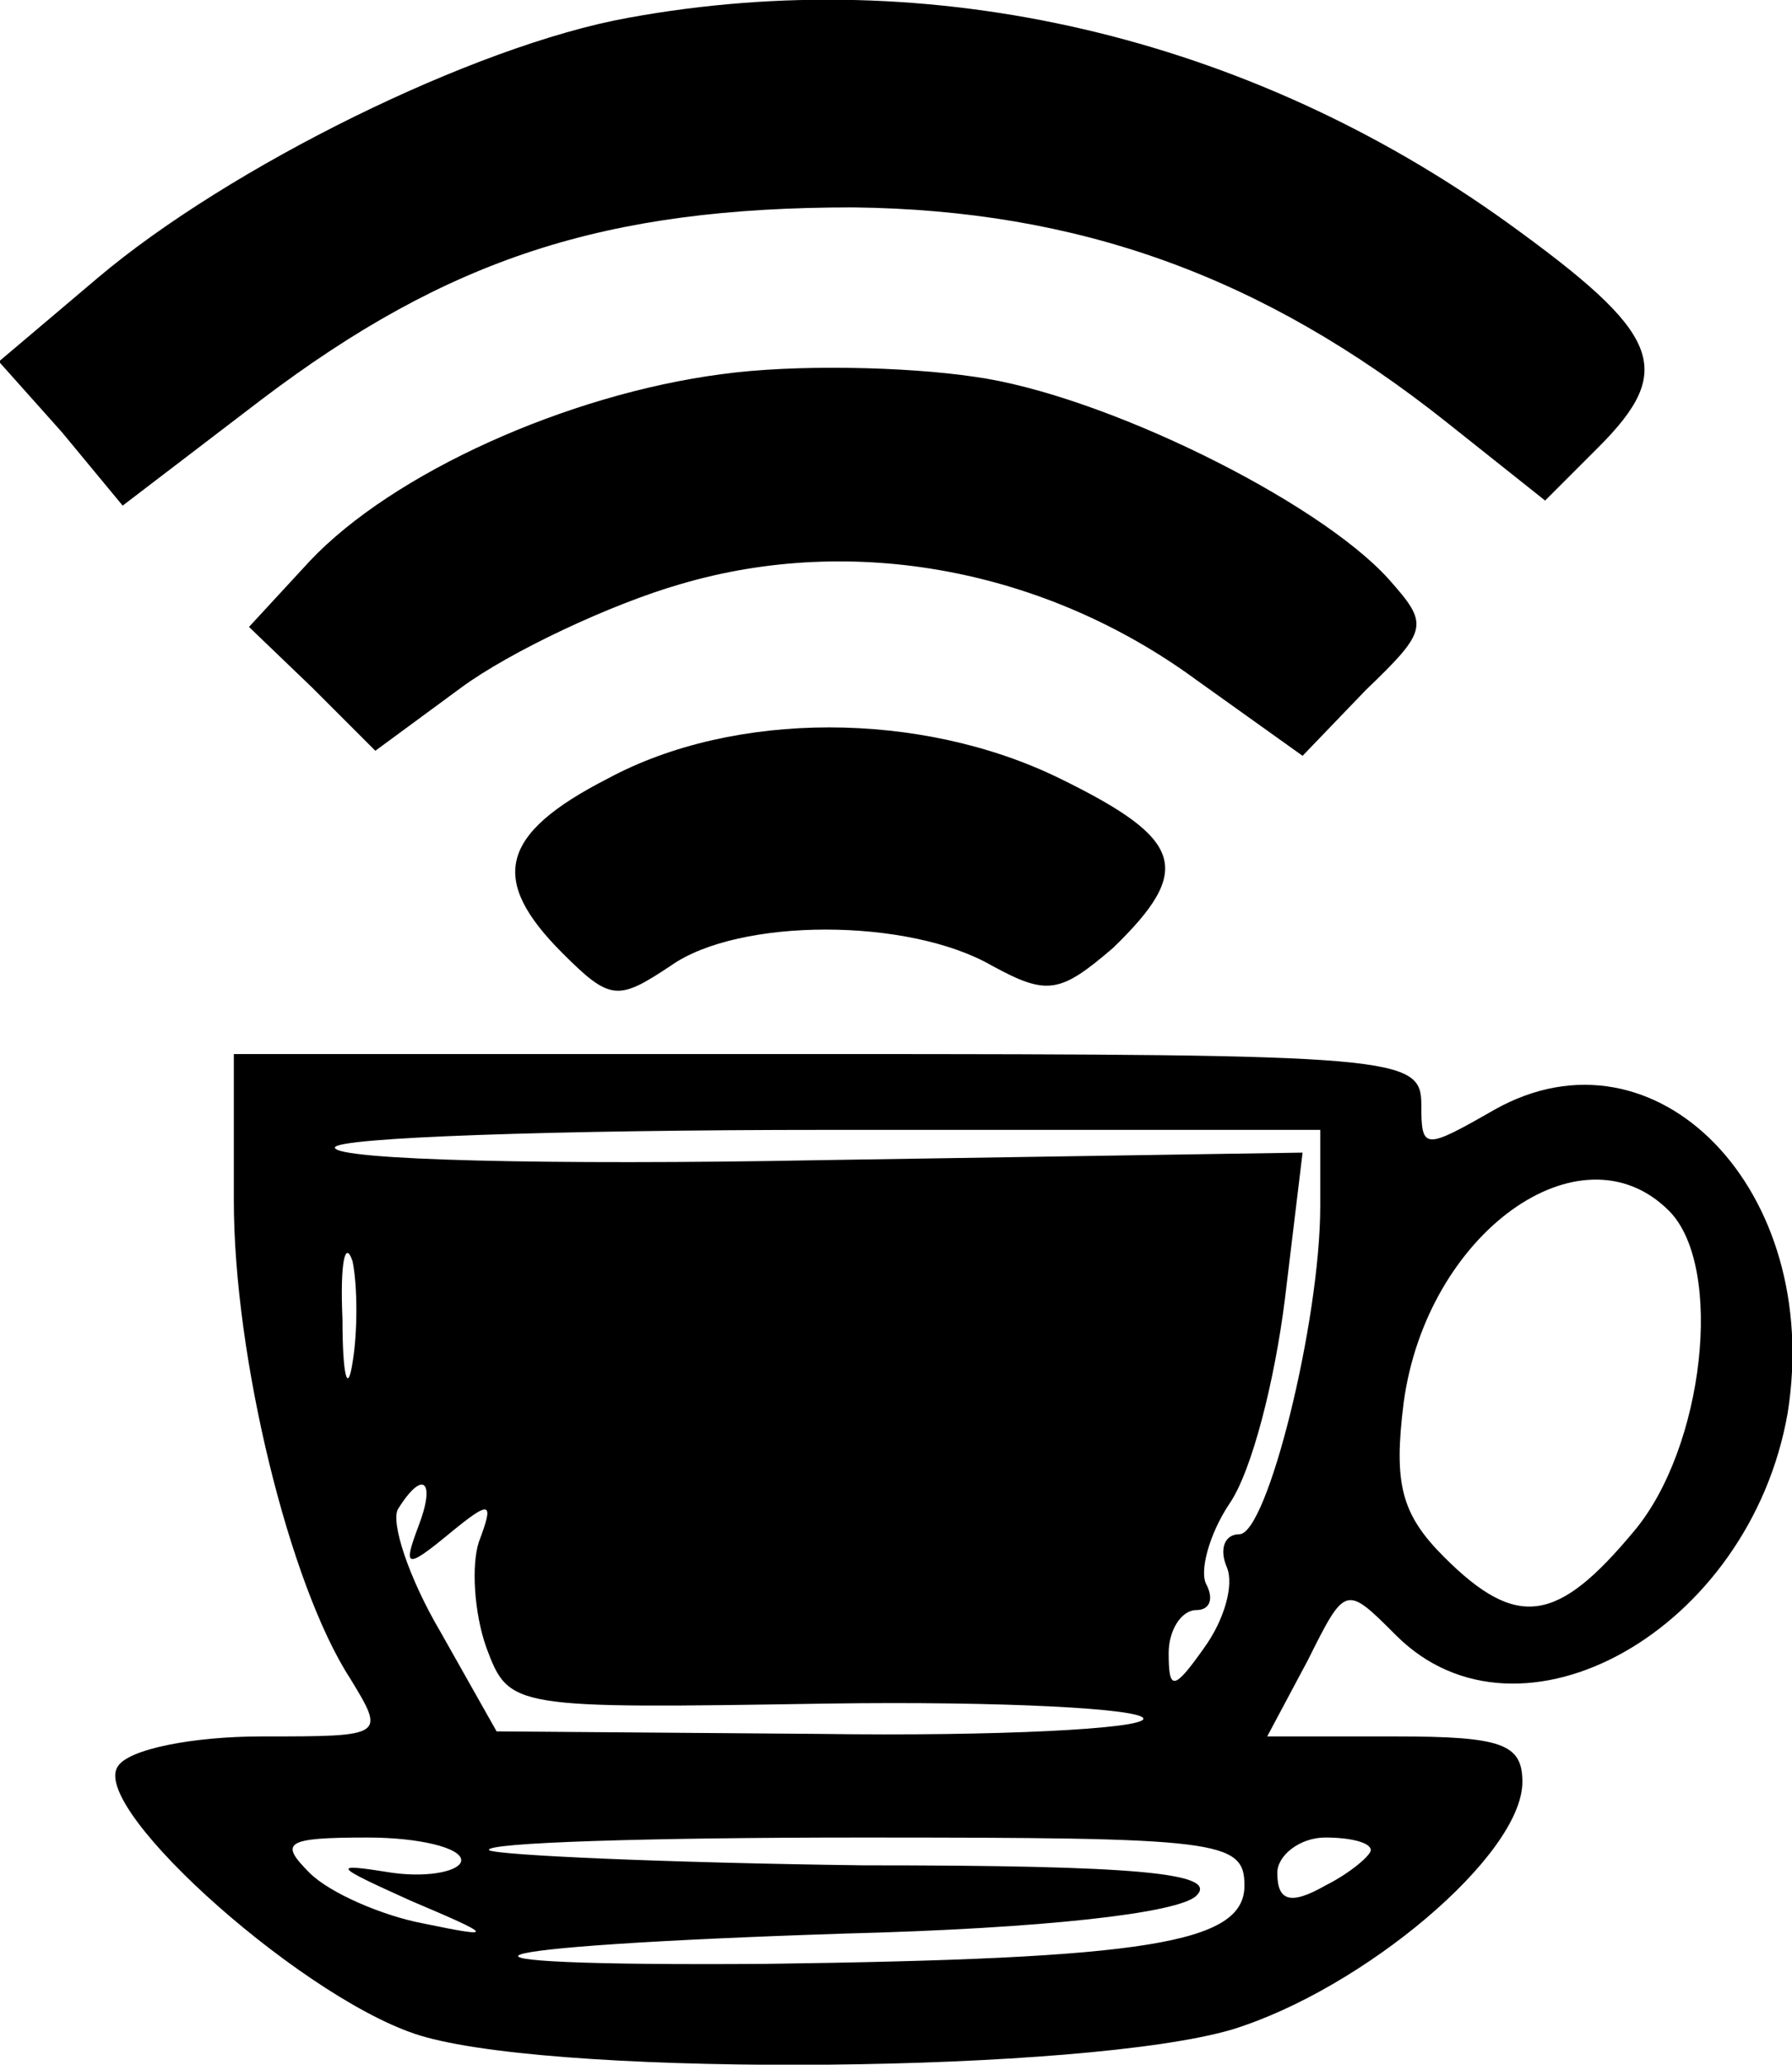 <?xml version="1.0" standalone="no"?>
<!DOCTYPE svg PUBLIC "-//W3C//DTD SVG 20010904//EN"
 "http://www.w3.org/TR/2001/REC-SVG-20010904/DTD/svg10.dtd">
<svg version="1.0" xmlns="http://www.w3.org/2000/svg"
 width="70.926pt" height="81.693pt" viewBox="0 0 70.926 81.693"
 preserveAspectRatio="xMidYMid meet">
<g transform="translate(-9.745,85.706) scale(0.1,-0.1)"
fill="#000000" stroke="none">
<path d="M346 850 c-61 -11 -158 -59 -210 -103 l-39 -33 25 -28 24 -29 55 42
c74 56 136 76 234 76 89 -1 162 -27 235 -85 l39 -31 21 21 c31 31 25 45 -36
89 -103 74 -228 103 -348 81z"/>
<path d="M383 709 c-61 -8 -130 -39 -163 -74 l-24 -26 25 -24 25 -25 34 25
c19 14 59 33 87 41 68 20 144 6 204 -38 l42 -30 25 26 c25 24 25 26 9 44 -28
31 -113 73 -164 80 -27 4 -71 5 -100 1z"/>
<path d="M338 549 c-43 -22 -47 -40 -18 -69 19 -19 22 -19 43 -5 27 19 94 19
127 0 22 -12 27 -11 48 7 32 31 28 43 -21 67 -55 27 -129 27 -179 0z"/>
<path d="M190 382 c0 -62 22 -152 46 -189 14 -23 14 -23 -35 -23 -27 0 -53 -5
-57 -12 -11 -17 77 -95 122 -107 58 -16 261 -14 319 3 52 16 115 69 115 98 0
15 -8 18 -50 18 l-51 0 16 30 c15 30 15 30 35 10 49 -49 140 2 155 88 14 88
-52 156 -116 120 -28 -16 -29 -16 -29 2 0 19 -9 20 -235 20 l-235 0 0 -58z
m430 -2 c0 -46 -21 -130 -32 -130 -6 0 -8 -6 -5 -13 3 -7 -1 -21 -9 -32 -12
-17 -14 -17 -14 -2 0 9 5 17 11 17 5 0 7 4 4 10 -3 5 1 20 9 32 9 13 18 49 22
81 l7 58 -192 -3 c-105 -2 -191 0 -191 5 0 4 88 7 195 7 l195 0 0 -30z m138
-2 c22 -22 14 -94 -14 -127 -30 -36 -46 -39 -75 -10 -17 17 -20 29 -16 61 9
67 70 111 105 76z m-521 -60 c-2 -13 -4 -5 -4 17 -1 22 1 32 4 23 2 -10 2 -28
0 -40z m26 -65 c-6 -16 -5 -17 12 -3 17 14 18 13 12 -3 -3 -9 -2 -28 3 -42 9
-24 10 -24 135 -22 69 1 125 -2 125 -6 0 -4 -58 -7 -128 -6 l-128 1 -22 39
c-13 22 -20 44 -17 49 10 16 15 11 8 -7z m17 -132 c0 -4 -12 -7 -27 -5 -25 4
-24 3 7 -11 33 -14 34 -15 5 -9 -16 3 -37 12 -45 20 -12 12 -10 14 23 14 20 0
37 -4 37 -9z m310 -10 c0 -23 -39 -29 -190 -31 -146 -1 -122 7 32 12 78 2 132
8 139 15 9 9 -24 12 -132 12 -78 1 -145 4 -148 6 -2 3 64 5 147 5 142 0 152
-1 152 -19z m50 14 c0 -2 -8 -9 -18 -14 -14 -8 -19 -6 -19 5 0 7 9 14 19 14
10 0 18 -2 18 -5z"/>
</g>
</svg>

